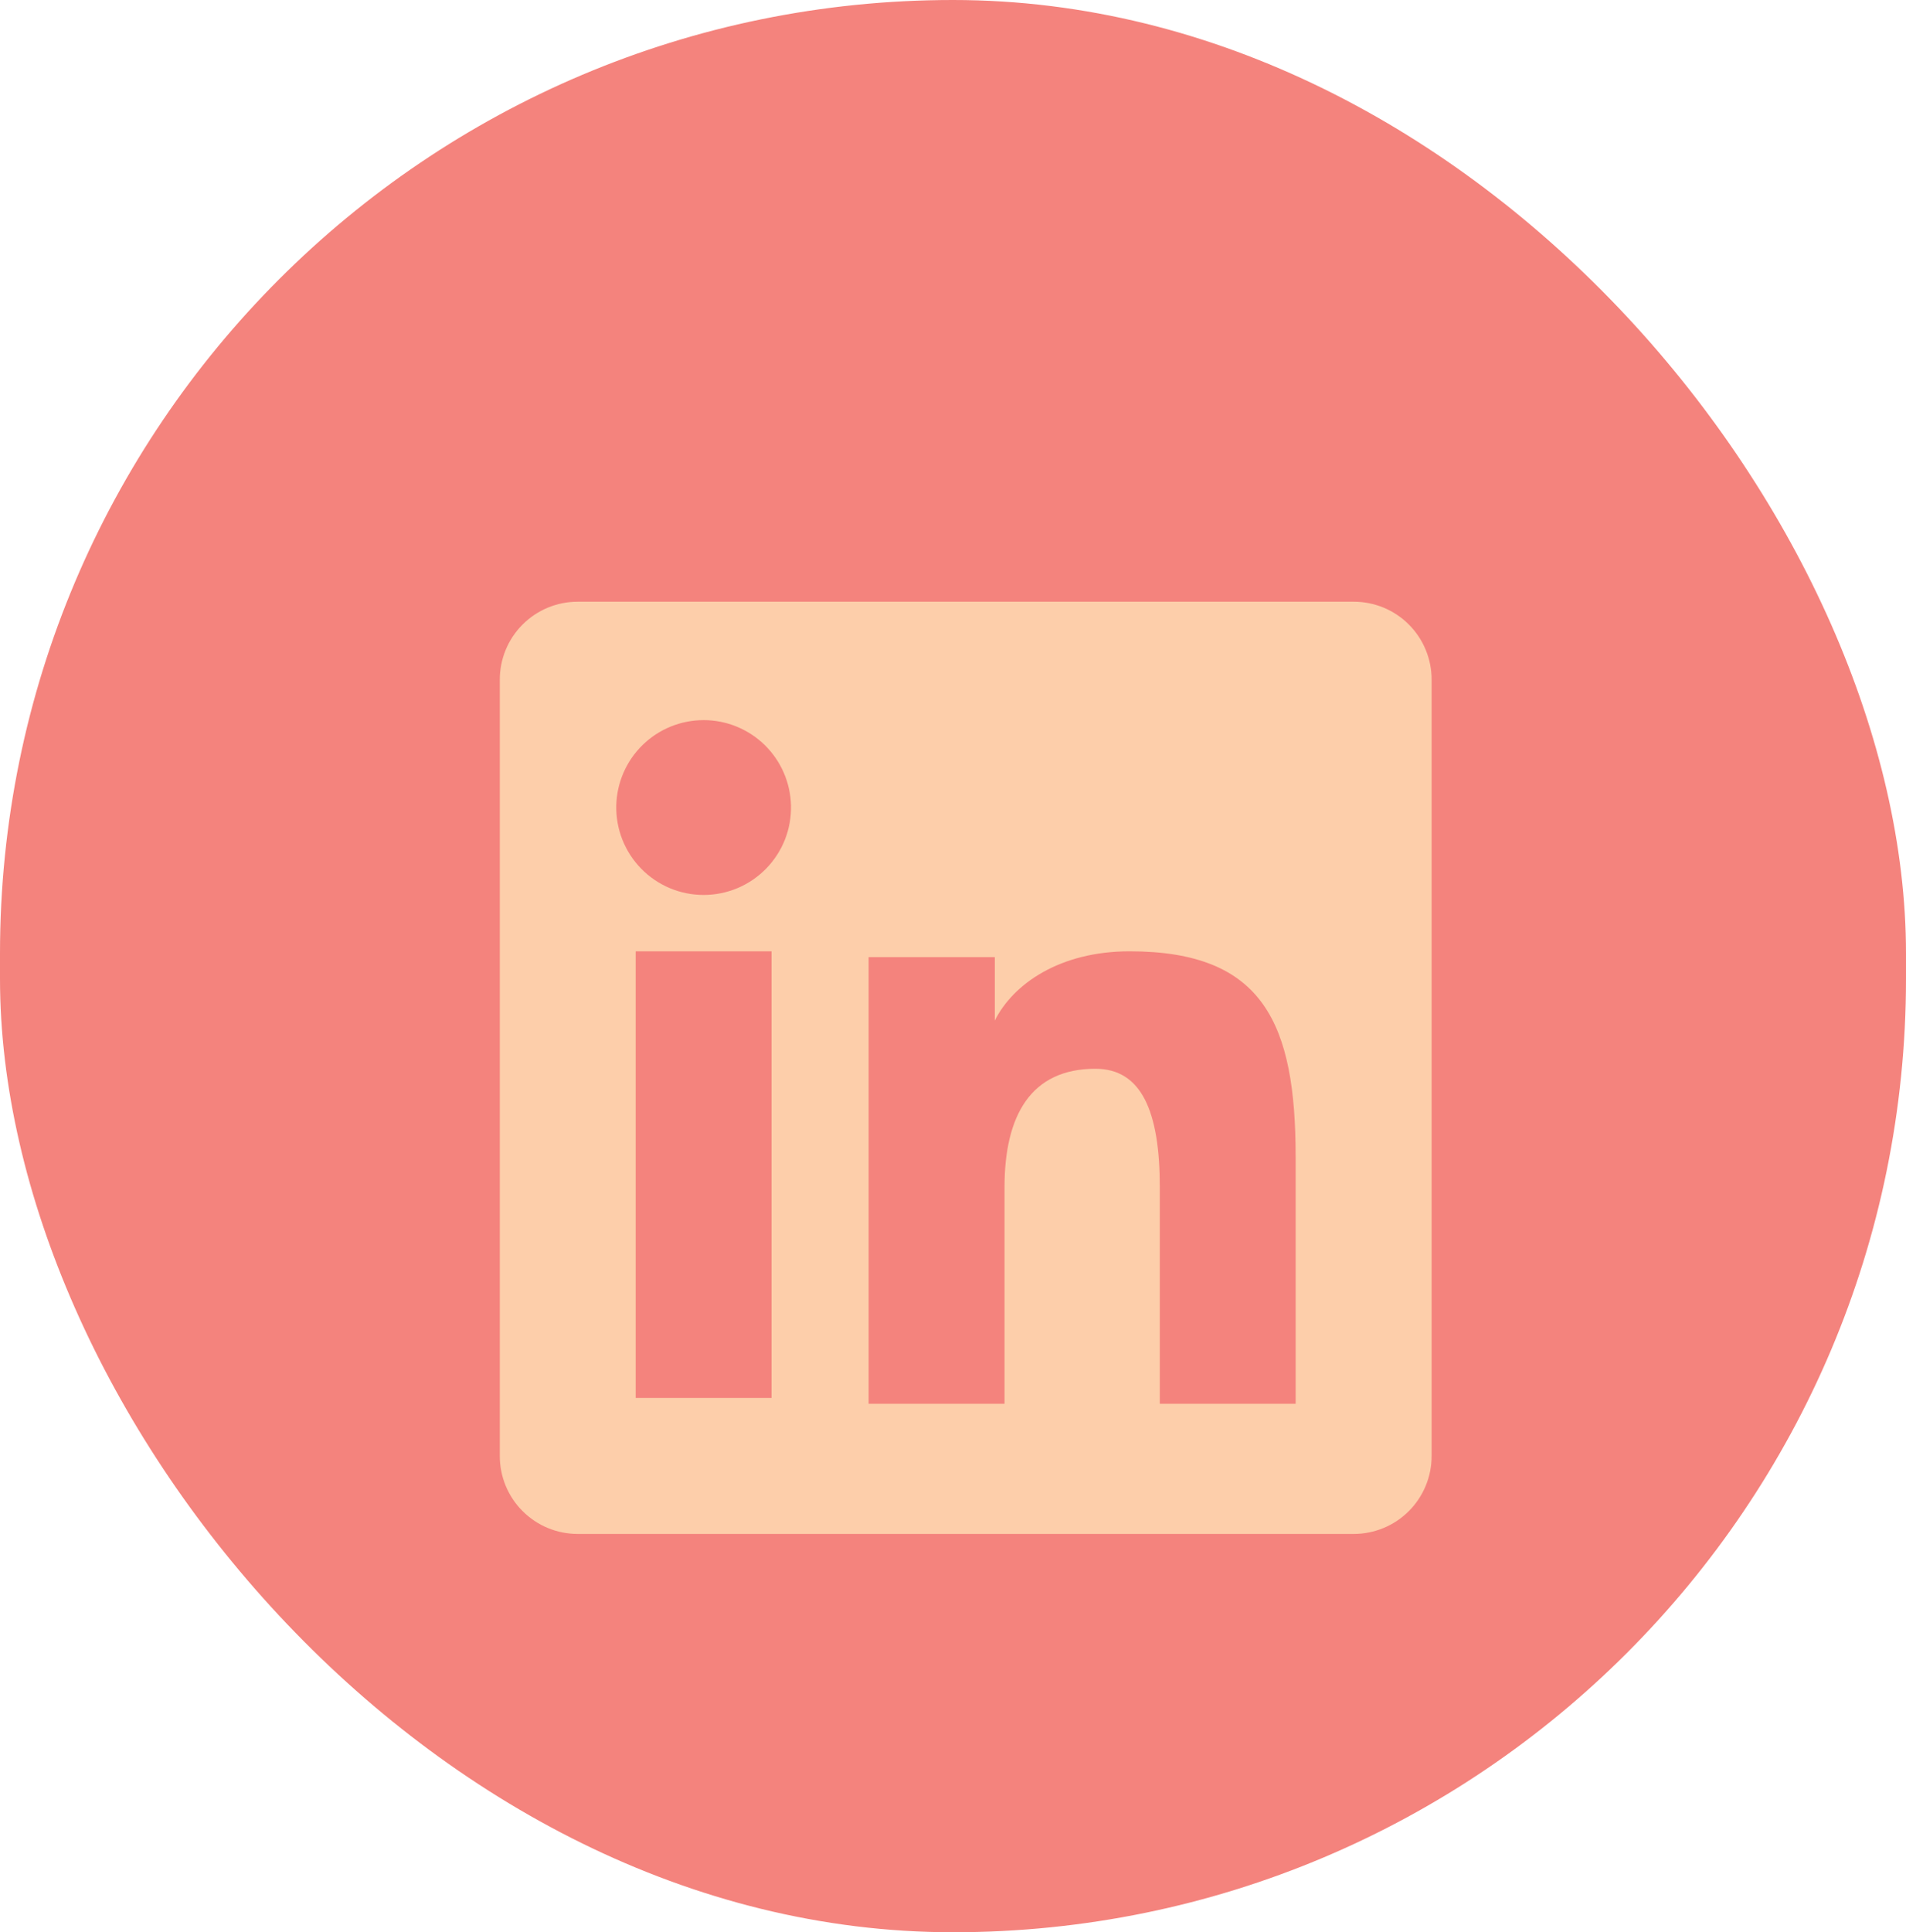 <svg width="75" height="76" viewBox="0 0 75 76" fill="none" xmlns="http://www.w3.org/2000/svg">
<rect width="75" height="76" rx="37.5" fill="#F4837D"/>
<g filter="url(#filter0_i_8_89)">
<path fill-rule="evenodd" clip-rule="evenodd" d="M19.667 22.73C19.667 21.918 19.989 21.138 20.564 20.564C21.139 19.989 21.918 19.667 22.73 19.667H53.267C53.669 19.666 54.068 19.745 54.44 19.898C54.812 20.052 55.151 20.278 55.435 20.562C55.72 20.847 55.946 21.185 56.1 21.557C56.254 21.929 56.334 22.327 56.333 22.73V53.267C56.334 53.669 56.255 54.068 56.101 54.44C55.947 54.812 55.721 55.151 55.437 55.435C55.152 55.72 54.814 55.946 54.442 56.1C54.07 56.254 53.671 56.334 53.268 56.333H22.73C22.328 56.333 21.929 56.254 21.557 56.1C21.186 55.946 20.848 55.72 20.563 55.435C20.279 55.151 20.053 54.813 19.899 54.441C19.746 54.069 19.666 53.671 19.667 53.268V22.73ZM34.18 33.647H39.145V36.14C39.862 34.707 41.695 33.417 44.45 33.417C49.732 33.417 50.983 36.272 50.983 41.51V51.213H45.638V42.703C45.638 39.72 44.922 38.037 43.102 38.037C40.577 38.037 39.527 39.852 39.527 42.703V51.213H34.18V33.647ZM25.013 50.985H30.36V33.417H25.013V50.983V50.985ZM31.125 27.687C31.135 28.144 31.054 28.6 30.886 29.026C30.717 29.451 30.466 29.839 30.145 30.167C29.825 30.494 29.443 30.754 29.021 30.932C28.599 31.109 28.145 31.201 27.688 31.201C27.23 31.201 26.776 31.109 26.354 30.932C25.932 30.754 25.55 30.494 25.23 30.167C24.91 29.839 24.658 29.451 24.49 29.026C24.322 28.6 24.24 28.144 24.25 27.687C24.27 26.788 24.641 25.933 25.283 25.305C25.926 24.676 26.789 24.324 27.688 24.324C28.586 24.324 29.449 24.676 30.092 25.305C30.734 25.933 31.105 26.788 31.125 27.687V27.687Z" fill="#FDCEAA"/>
</g>
<defs>
<filter id="filter0_i_8_89" x="18" y="18" width="40" height="44" filterUnits="userSpaceOnUse" color-interpolation-filters="sRGB">
<feFlood flood-opacity="0" result="BackgroundImageFix"/>
<feBlend mode="normal" in="SourceGraphic" in2="BackgroundImageFix" result="shape"/>
<feColorMatrix in="SourceAlpha" type="matrix" values="0 0 0 0 0 0 0 0 0 0 0 0 0 0 0 0 0 0 127 0" result="hardAlpha"/>
<feOffset dy="4"/>
<feGaussianBlur stdDeviation="7.5"/>
<feComposite in2="hardAlpha" operator="arithmetic" k2="-1" k3="1"/>
<feColorMatrix type="matrix" values="0 0 0 0 0 0 0 0 0 0 0 0 0 0 0 0 0 0 0.2 0"/>
<feBlend mode="normal" in2="shape" result="effect1_innerShadow_8_89"/>
</filter>
</defs>
</svg>
